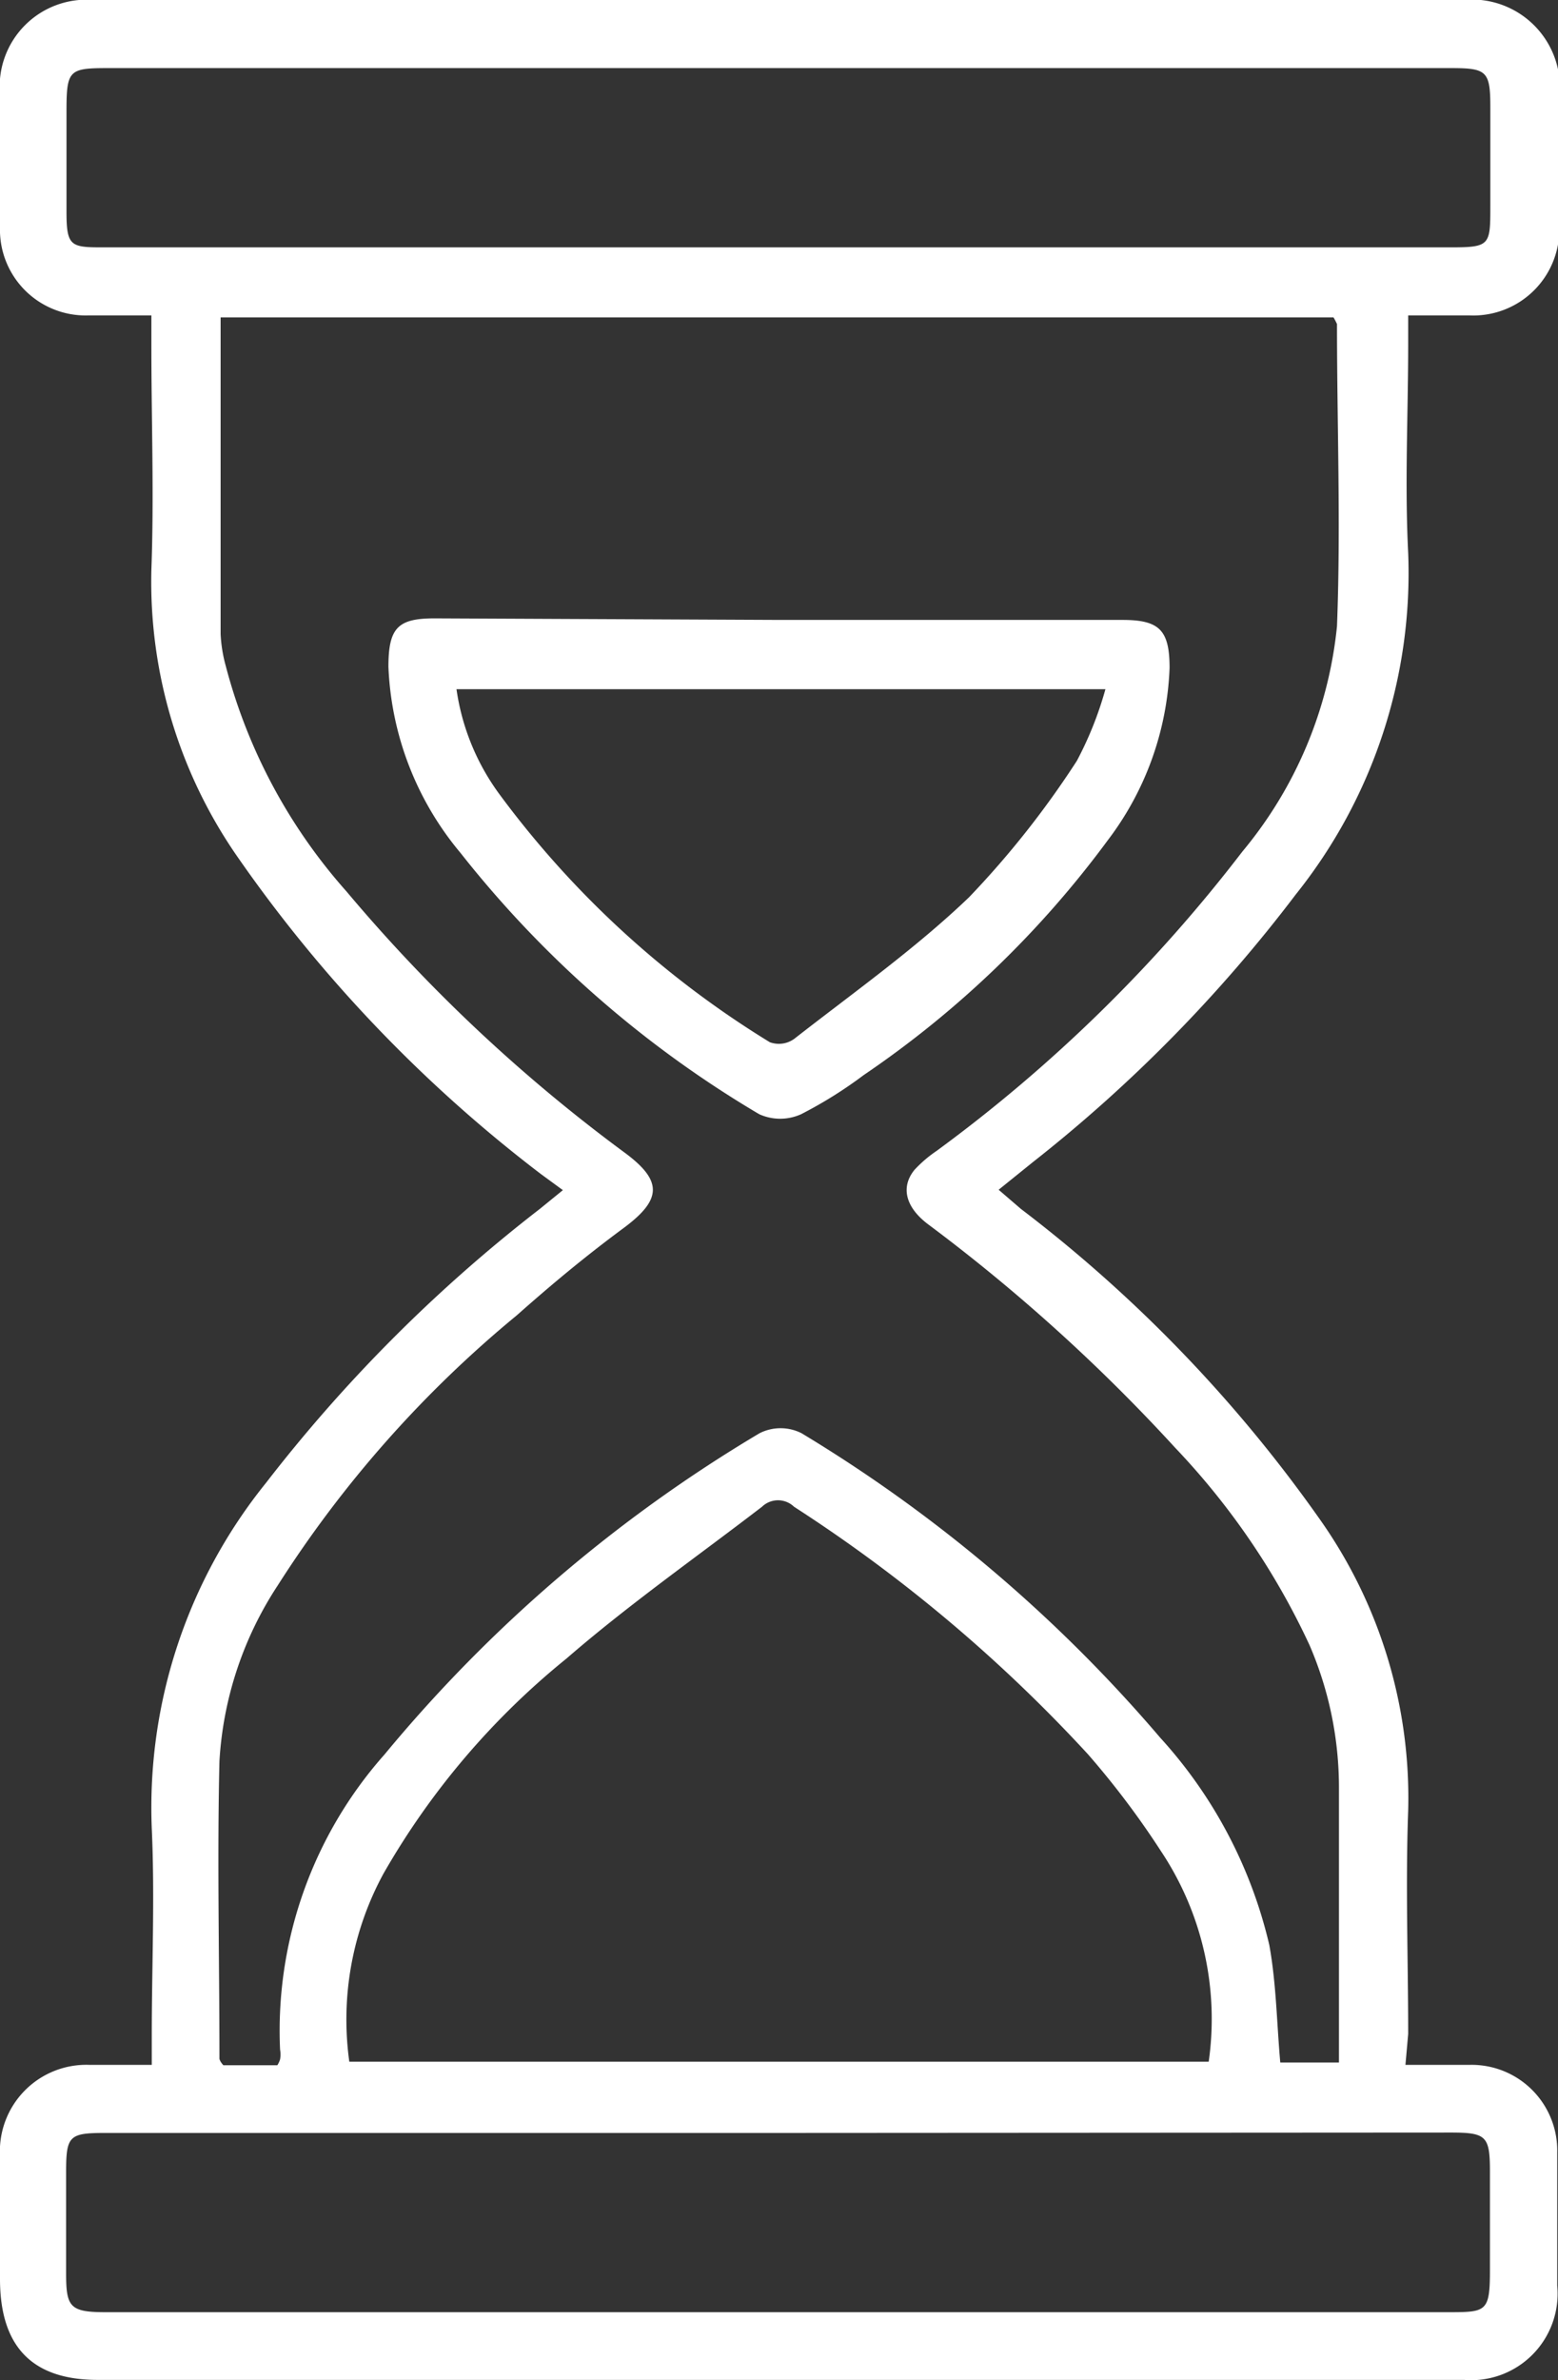 <svg xmlns="http://www.w3.org/2000/svg" viewBox="0 0 39.83 60.82"><rect x="0" y="0" width="39.83" height="60.82" fill="#333333" stroke="none"/><defs><style>.cls-1{fill:#fff;fill-rule:evenodd;}</style></defs><g id="Layer_2" data-name="Layer 2"><g id="Layer_1-2" data-name="Layer 1"><path class="cls-1" d="M35.93,52.76h1.65A2.19,2.19,0,0,1,39.81,55c0,1.13,0,2.27,0,3.4a2.21,2.21,0,0,1-2.38,2.41H2.53C.86,60.82,0,60,0,58.23c0-1,0-2.09,0-3.14a2.21,2.21,0,0,1,2.28-2.33h1.6V52c0-1.76.08-3.52,0-5.28a13.21,13.21,0,0,1,2.92-8.83,38.93,38.93,0,0,1,7-7l.59-.48L13.83,30a36,36,0,0,1-7.74-8.08,12.31,12.31,0,0,1-2.22-7.36c.07-1.9,0-3.81,0-5.71V8.06H2.24A2.19,2.19,0,0,1,0,5.8C0,4.67,0,3.54,0,2.41A2.22,2.22,0,0,1,2.4,0h35a2.25,2.25,0,0,1,2.46,2.53c0,1.06,0,2.13,0,3.2a2.2,2.2,0,0,1-2.28,2.33H36c0,.29,0,.51,0,.73,0,1.78-.09,3.57,0,5.34a13.14,13.14,0,0,1-2.87,8.72,37.53,37.53,0,0,1-6.72,6.84l-.88.71.57.49a36,36,0,0,1,7.69,8,12.33,12.33,0,0,1,2.21,7.37c-.07,1.9,0,3.81,0,5.71ZM5.64,8.11V16.2a3.7,3.7,0,0,0,.13.81,14,14,0,0,0,3.09,5.77,41.27,41.27,0,0,0,7.08,6.65c1,.73,1,1.21,0,1.95s-1.85,1.45-2.73,2.23a29.4,29.4,0,0,0-6.11,6.9A9.14,9.14,0,0,0,5.61,45c-.06,2.53,0,5.06,0,7.6,0,0,0,.06.1.17h.81l.57,0a.56.56,0,0,0,.07-.15.72.72,0,0,0,0-.25,10.63,10.63,0,0,1,2.67-7.54,36.9,36.9,0,0,1,9.59-8.21,1.19,1.19,0,0,1,1.07,0,37.49,37.49,0,0,1,9.17,7.78,11.86,11.86,0,0,1,2.79,5.3c.18,1,.19,2,.28,3h1.5c0-2.36,0-4.66,0-7a9.18,9.18,0,0,0-.75-3.66A18.74,18.74,0,0,0,30.05,37a45.28,45.28,0,0,0-6.34-5.73c-.56-.43-.69-.94-.33-1.38a3.23,3.23,0,0,1,.56-.48,38.56,38.56,0,0,0,7.82-7.65A10.65,10.65,0,0,0,34.18,16c.1-2.57,0-5.15,0-7.72,0,0-.05-.11-.09-.17ZM30.9,52.68a7.73,7.73,0,0,0-1.22-5.38,21.75,21.75,0,0,0-1.87-2.48A38.75,38.75,0,0,0,20.3,38.5a.59.59,0,0,0-.82,0c-1.68,1.29-3.42,2.51-5,3.88A19.53,19.53,0,0,0,9.8,47.88a7.81,7.81,0,0,0-.87,4.8ZM20,1.74H2.76c-1,0-1.06.05-1.06,1.11,0,.85,0,1.71,0,2.57s.11.9.89.9l8.7,0,25.81,0c1,0,1-.06,1-1.07V2.74c0-.92-.09-1-1-1ZM20,54.5H2.69c-.92,0-1,.07-1,1s0,1.72,0,2.58.09,1,1,1H37c1,0,1.09,0,1.09-1.08V55.49c0-.91-.09-1-1-1Z"/><path class="cls-1" d="M19.94,15.84H28.7c.95,0,1.2.27,1.2,1.23a7.75,7.75,0,0,1-1.58,4.4,25.6,25.6,0,0,1-6.24,6,11,11,0,0,1-1.6,1,1.3,1.3,0,0,1-1.07,0,27.57,27.57,0,0,1-7.64-6.68,7.9,7.9,0,0,1-1.84-4.75c0-1,.24-1.24,1.18-1.24Zm-8.27,1.77a5.94,5.94,0,0,0,1.11,2.7,24.45,24.45,0,0,0,6.9,6.32.67.67,0,0,0,.63-.09c1.51-1.18,3.08-2.29,4.46-3.61a23.41,23.41,0,0,0,2.76-3.49,9.07,9.07,0,0,0,.73-1.83Z"/></g></g></svg>